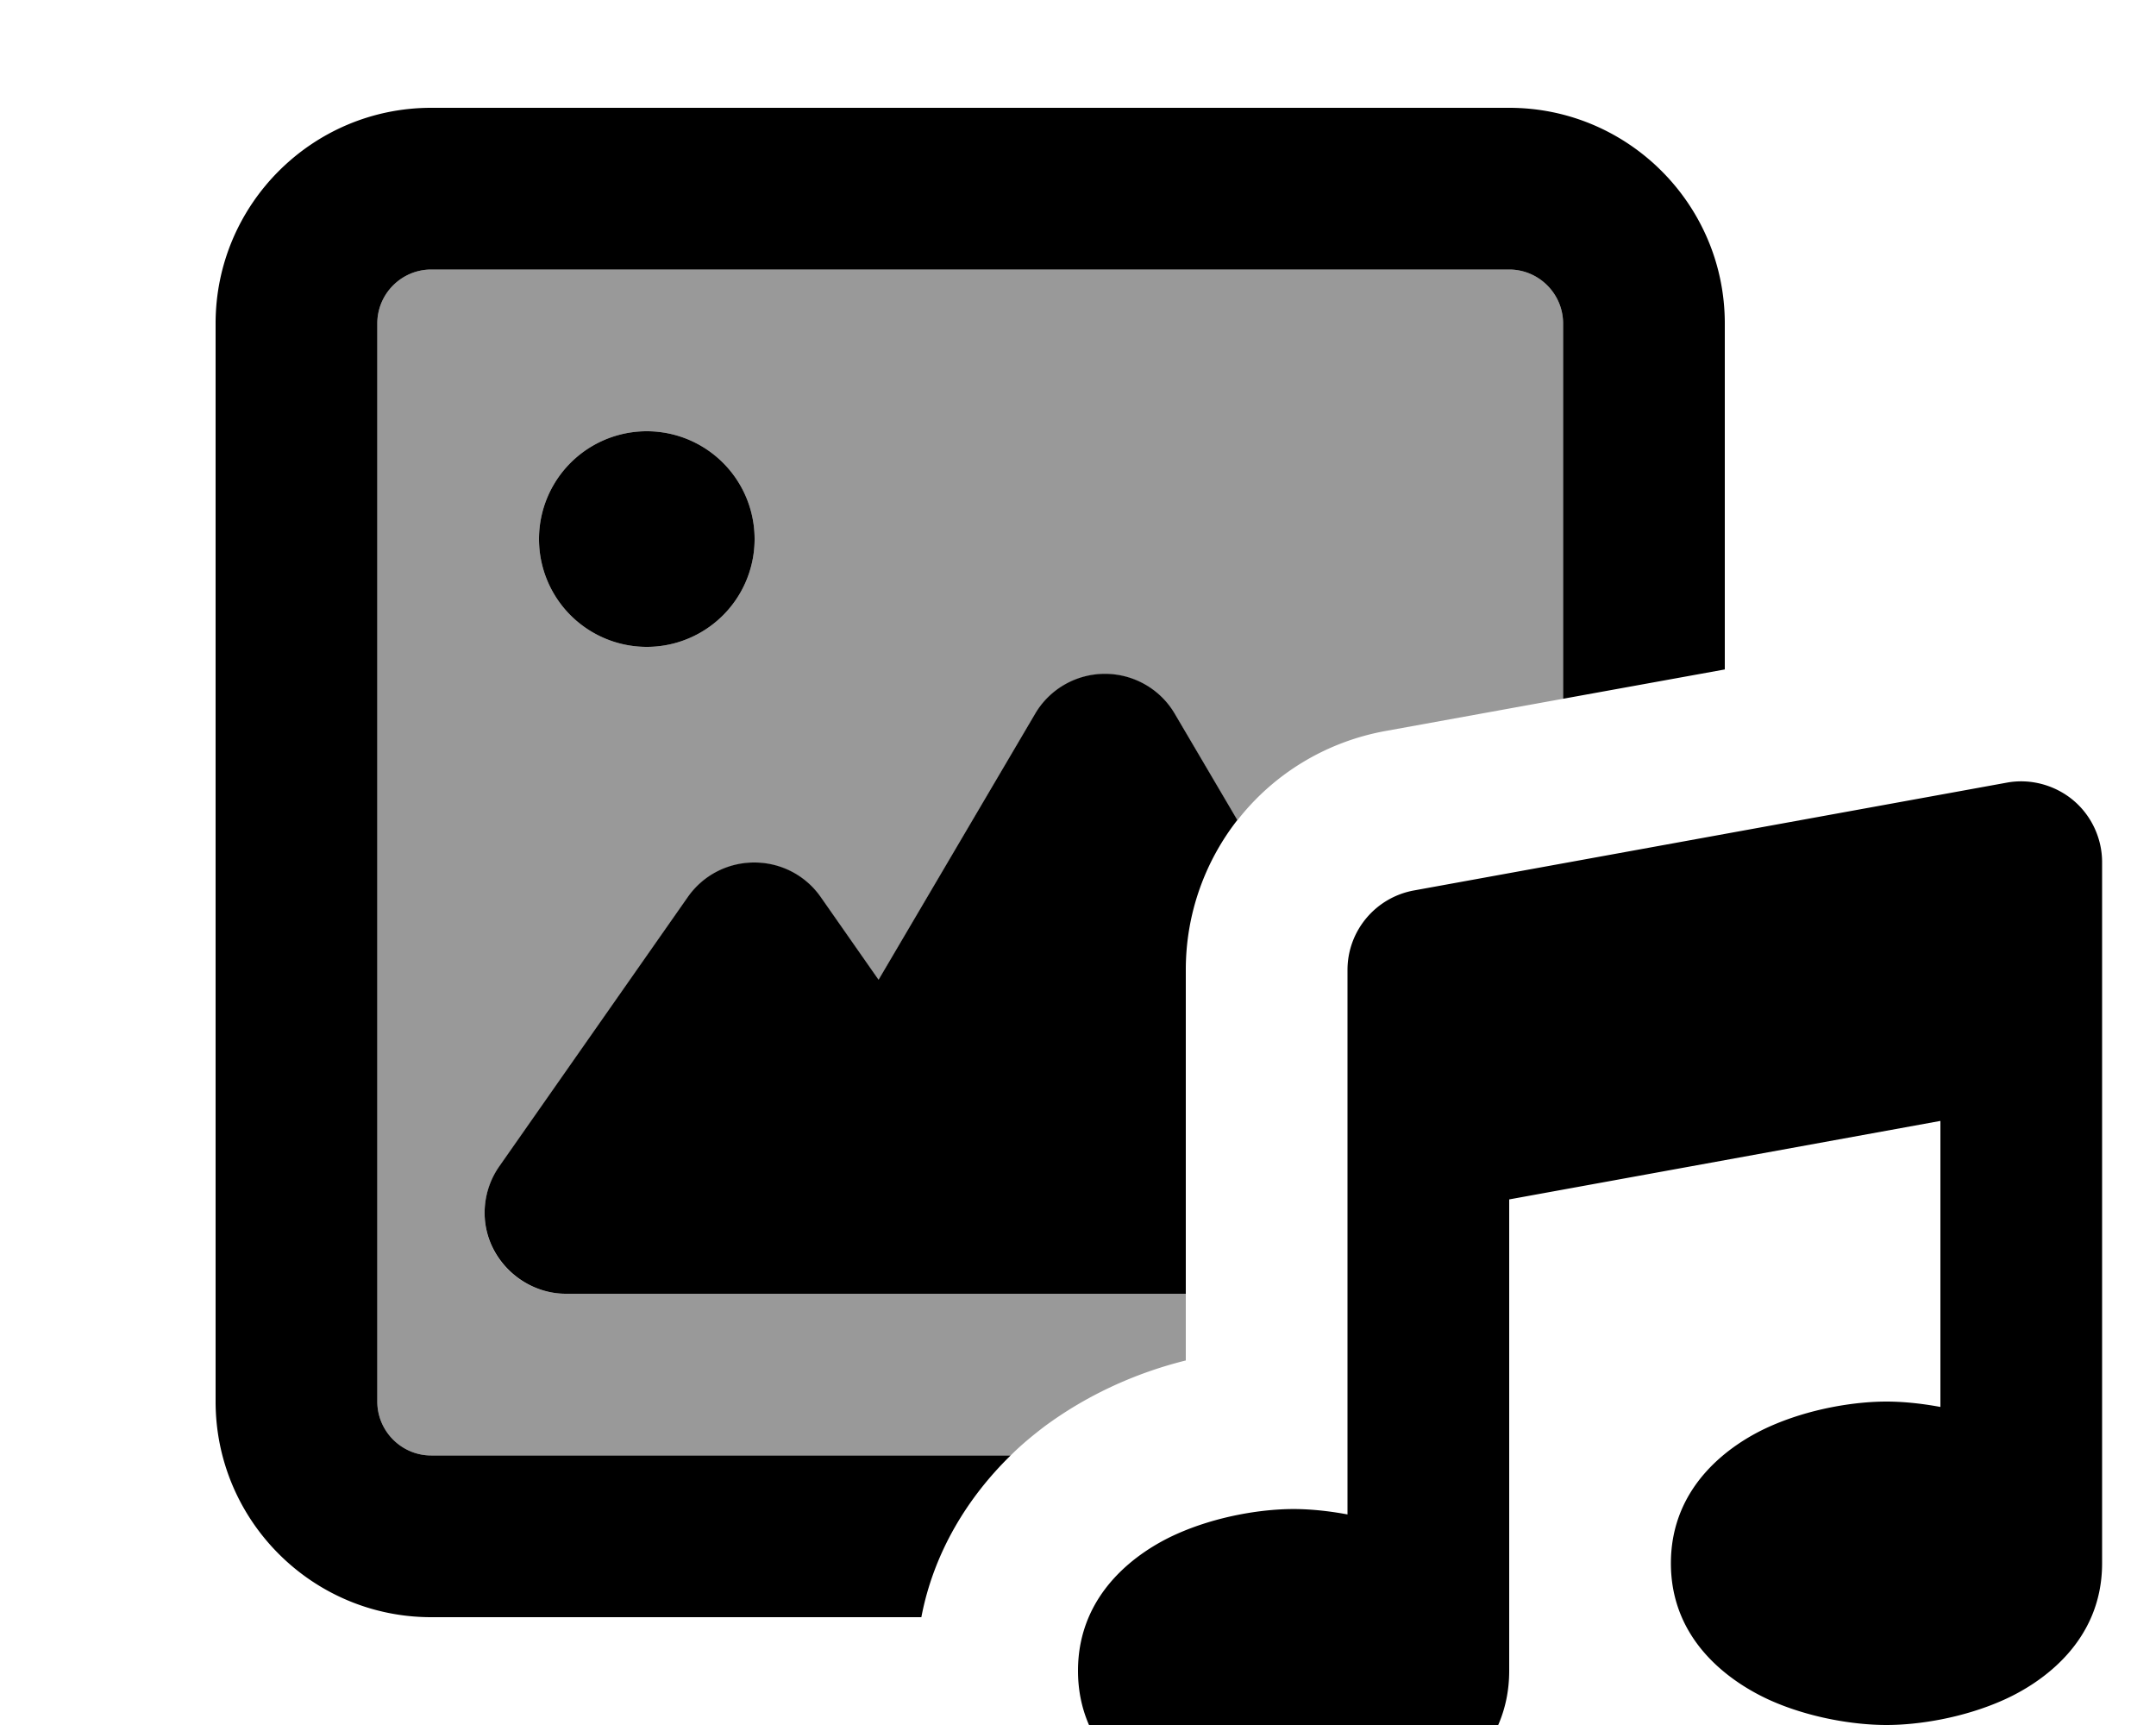 <svg fill="currentColor" xmlns="http://www.w3.org/2000/svg" viewBox="0 0 640 512"><!--! Font Awesome Pro 7.1.0 by @fontawesome - https://fontawesome.com License - https://fontawesome.com/license (Commercial License) Copyright 2025 Fonticons, Inc. --><path opacity=".4" fill="currentColor" d="M112 96c0-8.8 7.2-16 16-16l320 0c8.8 0 16 7.2 16 16l0 111.4-52.9 9.6c-17.9 3.3-33.3 13-43.8 26.5l-18.6-31.6c-4.3-7.3-12.2-11.8-20.7-11.8s-16.4 4.5-20.7 11.8l-46.5 79-17.2-24.6c-4.5-6.4-11.8-10.2-19.7-10.2s-15.2 3.8-19.7 10.2l-56 80c-5.1 7.3-5.8 16.9-1.6 24.8S159.1 384 168 384l184 0 0 19.8c-15.3 3.8-29.7 10.5-42.1 19.7-3.4 2.6-6.8 5.4-9.9 8.5l-172 0c-8.8 0-16-7.2-16-16l0-320zm48 64a32 32 0 1 0 64 0 32 32 0 1 0 -64 0z"/><path fill="currentColor" d="M128 80l320 0c8.8 0 16 7.2 16 16l0 111.4 48-8.7 0-102.7c0-35.3-28.7-64-64-64L128 32C92.7 32 64 60.7 64 96l0 320c0 35.3 28.7 64 64 64l145.5 0c3.7-19.4 13.9-35.7 26.5-48l-172 0c-8.8 0-16-7.2-16-16l0-320c0-8.8 7.2-16 16-16zM348.7 211.8c-4.3-7.3-12.2-11.8-20.7-11.8s-16.4 4.5-20.7 11.8l-46.5 79-17.2-24.6c-4.5-6.4-11.8-10.2-19.7-10.2s-15.2 3.8-19.7 10.2l-56 80c-5.1 7.3-5.8 16.9-1.6 24.8S159.1 384 168 384l184 0 0-96.2c0-16.6 5.7-32.1 15.3-44.4l-18.6-31.6zM192 192a32 32 0 1 0 0-64 32 32 0 1 0 0 64zm432 63.9c0-7.1-3.2-13.9-8.6-18.4s-12.7-6.5-19.7-5.2l-176 32c-11.4 2.1-19.7 12-19.7 23.6l0 161.6c-5.9-1.1-11.4-1.6-16-1.6-9.5 0-22.9 2.1-34.9 7.5-11.1 5-29.1 17.2-29.1 40.5s18 35.4 29.1 40.5c11.9 5.4 25.4 7.5 34.9 7.5s22.9-2.1 34.9-7.5c11.1-5 29.1-17.2 29.1-40.5l0-139.9 128-23.3 0 84.9c-5.9-1.1-11.4-1.6-16-1.6-9.5 0-22.9 2.1-34.9 7.5-11.1 5-29.1 17.2-29.1 40.5s18 35.4 29.1 40.5c11.9 5.4 25.4 7.5 34.9 7.5s22.9-2.1 34.9-7.5c11.1-5 29.1-17.2 29.1-40.5l0-208z"/></svg>